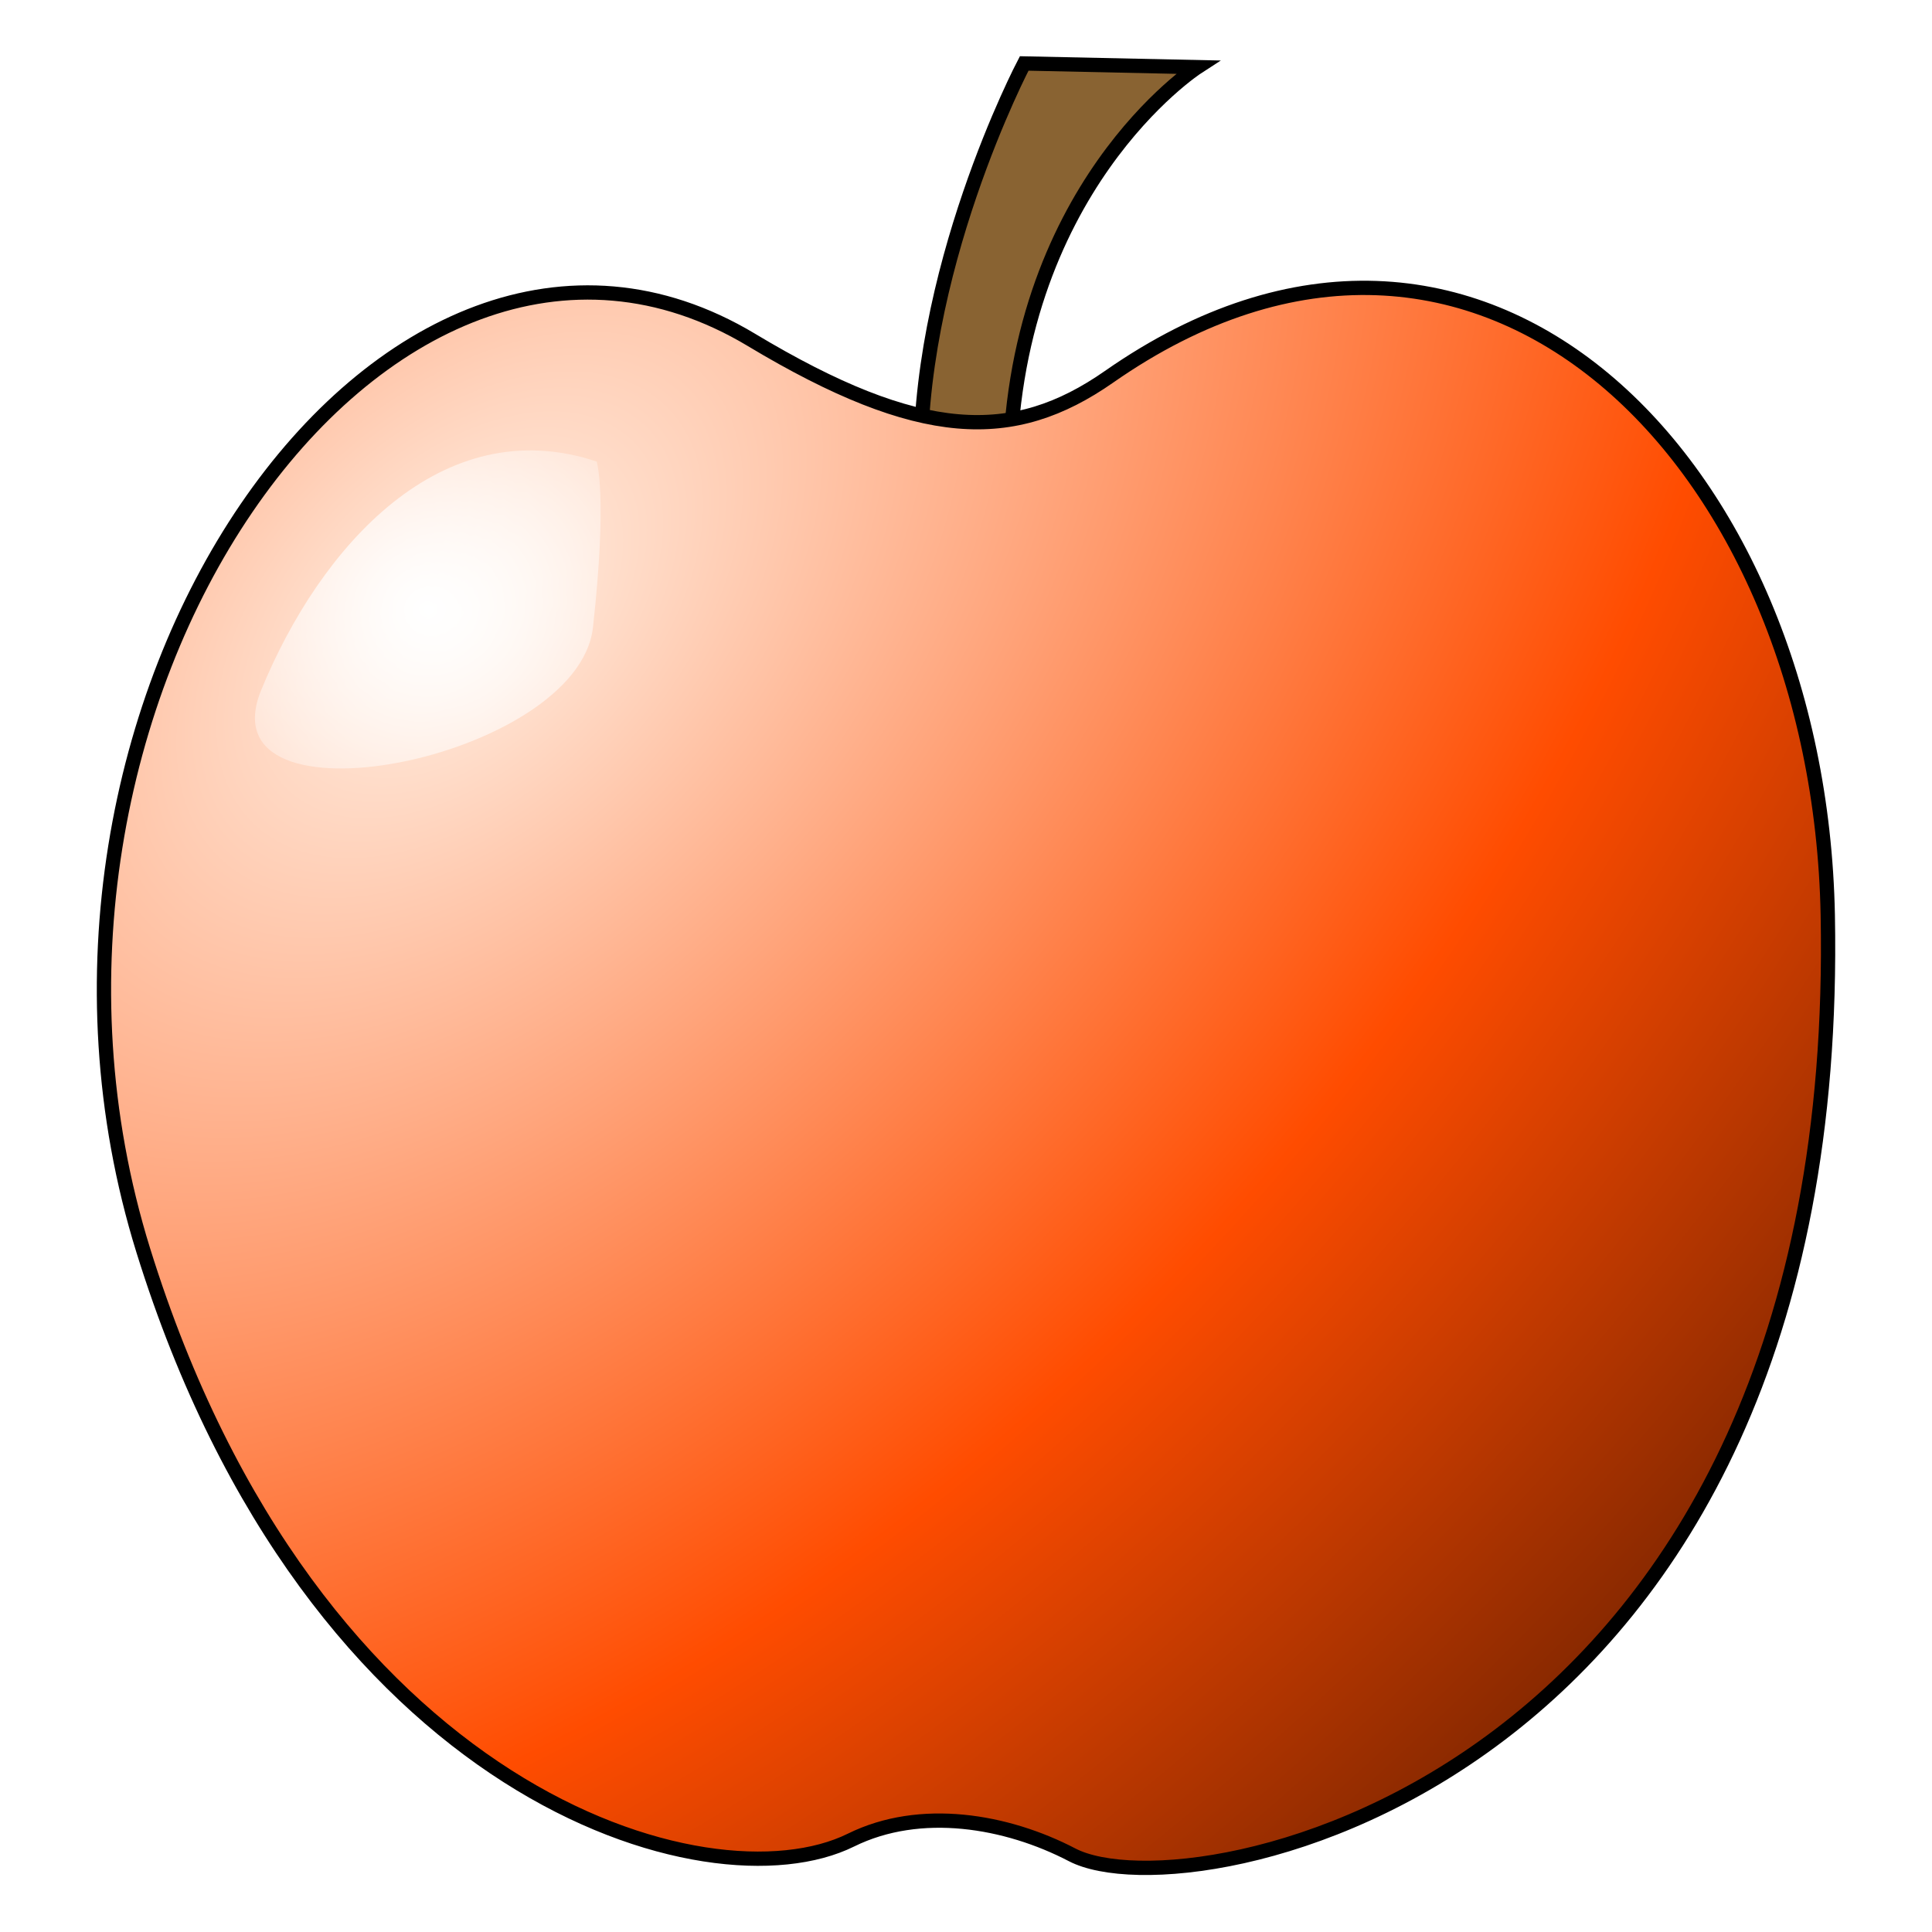 <?xml version="1.0" encoding="UTF-8" standalone="no"?>
<!-- Created with Inkscape (http://www.inkscape.org/) -->

<svg
   xmlns:dc="http://purl.org/dc/elements/1.1/"
   xmlns:cc="http://creativecommons.org/ns#"
   xmlns:rdf="http://www.w3.org/1999/02/22-rdf-syntax-ns#"
   xmlns:svg="http://www.w3.org/2000/svg"
   xmlns="http://www.w3.org/2000/svg"
   xmlns:xlink="http://www.w3.org/1999/xlink"
   xmlns:sodipodi="http://sodipodi.sourceforge.net/DTD/sodipodi-0.dtd"
   xmlns:inkscape="http://www.inkscape.org/namespaces/inkscape"
   width="256"
   height="256"
   viewBox="0 0 67.733 67.733"
   version="1.1"
   id="svg8"
   inkscape:version="0.92.3 (2405546, 2018-03-11)"
   sodipodi:docname="Apple.svg">
  <defs
     id="defs2">
    <linearGradient
       inkscape:collect="always"
       id="linearGradient5826">
      <stop
         style="stop-color:#ffffff;stop-opacity:1;"
         offset="0"
         id="stop5822" />
      <stop
         style="stop-color:#ffffff;stop-opacity:0.302"
         offset="1"
         id="stop5824" />
    </linearGradient>
    <linearGradient
       inkscape:collect="always"
       id="linearGradient4528">
      <stop
         id="stop4526"
         offset="0"
         style="stop-color:#fff1e6;stop-opacity:1" />
      <stop
         style="stop-color:#ff4c00;stop-opacity:1"
         offset="0.447"
         id="stop5832" />
      <stop
         id="stop4524"
         offset="1"
         style="stop-color:#000000;stop-opacity:1" />
    </linearGradient>
    <filter
       inkscape:collect="always"
       style="color-interpolation-filters:sRGB"
       id="filter5810"
       x="-0.189"
       width="1.378"
       y="-0.205"
       height="1.411">
      <feGaussianBlur
         inkscape:collect="always"
         stdDeviation="0.493"
         id="feGaussianBlur5812" />
    </filter>
    <radialGradient
       inkscape:collect="always"
       xlink:href="#linearGradient5826"
       id="radialGradient5830"
       cx="17.318"
       cy="254.779"
       fx="17.318"
       fy="254.779"
       r="4.317"
       gradientTransform="matrix(1,0,0,0.942,0,14.778)"
       gradientUnits="userSpaceOnUse" />
    <radialGradient
       inkscape:collect="always"
       xlink:href="#linearGradient4528"
       id="radialGradient5841"
       cx="17.816"
       cy="254.235"
       fx="17.816"
       fy="254.235"
       r="15.76"
       gradientTransform="matrix(1.771,1.771,-2.896,2.896,722.608,-512.927)"
       gradientUnits="userSpaceOnUse" />
  </defs>
  <sodipodi:namedview
     id="base"
     pagecolor="#ffffff"
     bordercolor="#666666"
     borderopacity="1.0"
     inkscape:pageopacity="0.0"
     inkscape:pageshadow="2"
     inkscape:zoom="1.979899"
     inkscape:cx="-35.406522"
     inkscape:cy="135.08132"
     inkscape:document-units="mm"
     inkscape:current-layer="g5839"
     showgrid="false"
     units="px"
     inkscape:window-width="1848"
     inkscape:window-height="1177"
     inkscape:window-x="-8"
     inkscape:window-y="-8"
     inkscape:window-maximized="1" />
  <g
     inkscape:label="Ebene 1"
     inkscape:groupmode="layer"
     id="layer1"
     transform="translate(0,-229.267)">
    <g
       id="g5839"
       transform="matrix(1.934,0,0,1.934,-18.497,-242.112)">
      <path
         inkscape:connector-curvature="0"
         id="path5834"
         d="m 26.259,252.433 c -0.134,-3.742 1.871,-7.55 1.871,-7.55 l 3.14,0.067 c 0,0 -3.408,2.205 -3.408,7.484 0,5.279 -1.604,0 -1.604,0 z"
         style="fill:#896332;fill-opacity:1;stroke:#000000;stroke-width:0.259;stroke-linecap:butt;stroke-linejoin:miter;stroke-opacity:1;stroke-miterlimit:4;stroke-dasharray:none" />
      <path
         sodipodi:nodetypes="sssssss"
         inkscape:connector-curvature="0"
         id="path3717"
         d="m 23.186,249.894 c -6.637,-3.982 -14.098,6.615 -11.025,16.504 3.074,9.889 10.251,11.965 12.829,10.691 1.259,-0.622 2.821,-0.352 4.009,0.267 2.143,1.117 14.002,-1.27 13.698,-17.038 -0.159,-8.219 -6.32,-14.44 -13.029,-9.755 -1.733,1.21 -3.424,1.166 -6.481,-0.668 z"
         style="fill:url(#radialGradient5841);fill-opacity:1;stroke:#000000;stroke-width:0.259;stroke-linecap:butt;stroke-linejoin:miter;stroke-miterlimit:4;stroke-dasharray:none;stroke-opacity:1" />
      <path
         inkscape:transform-center-y="0.066817383"
         inkscape:transform-center-x="-0.20045215"
         inkscape:connector-curvature="0"
         id="path4536"
         d="m 20.379,252.099 c -2.806,-0.935 -5.011,1.537 -6.08,4.143 -1.069,2.606 5.746,1.27 6.014,-1.136 0.267,-2.405 0.067,-3.007 0.067,-3.007 z"
         style="fill:url(#radialGradient5830);fill-opacity:1;fill-rule:nonzero;stroke:none;stroke-width:0.265px;stroke-linecap:butt;stroke-linejoin:miter;stroke-opacity:1;filter:url(#filter5810)" />
    </g>
  </g>
</svg>
